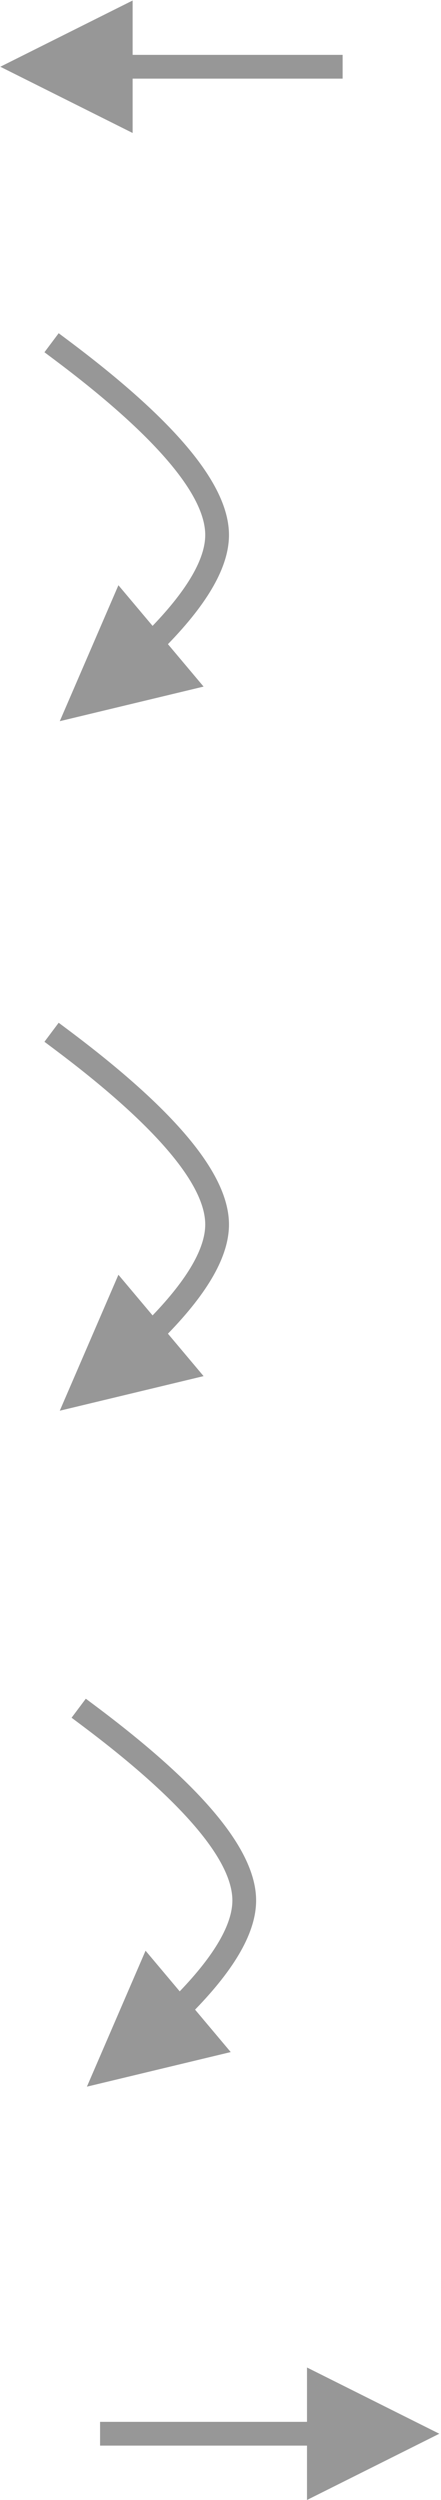 <?xml version="1.0" encoding="UTF-8"?>
<svg width="130px" height="736px" viewBox="0 0 130 736" version="1.1" xmlns="http://www.w3.org/2000/svg" xmlns:xlink="http://www.w3.org/1999/xlink">
    <!-- Generator: Sketch 52.4 (67378) - http://www.bohemiancoding.com/sketch -->
    <title>Group 3</title>
    <desc>Created with Sketch.</desc>
    <g id="Welcome" stroke="none" stroke-width="1" fill="none" fill-rule="evenodd">
        <g id="Desktop-Copy-3" transform="translate(-497, -23)" fill="#979797" fill-rule="nonzero">
            <g id="Group-3" transform="translate(497, 42)">
                <path id="Line-2" d="M44.976,165.261 C55.394,154.416 60.5,145.412 60.5,138.5 C60.5,126.644 45.707,109.118 15.902,86.802 L13.101,84.704 L17.296,79.101 L20.098,81.198 C51.626,104.805 67.5,123.612 67.5,138.5 C67.5,147.743 61.429,158.369 49.506,170.646 L60.014,183.136 L17.617,193.322 L34.907,153.293 L44.976,165.261 Z"></path>
                <path id="Line-2-Copy" d="M44.976,368.261 C55.394,357.416 60.5,348.412 60.5,341.5 C60.5,329.644 45.707,312.118 15.902,289.802 L13.101,287.704 L17.296,282.101 L20.098,284.198 C51.626,307.805 67.5,326.612 67.5,341.5 C67.5,350.743 61.429,361.369 49.506,373.646 L60.014,386.136 L17.617,396.322 L34.907,356.293 L44.976,368.261 Z"></path>
                <path id="Line-3" d="M39.096,-2.849 L97.5,-2.849 L101,-2.849 L101,4.151 L97.5,4.151 L39.096,4.151 L39.096,20.151 L0.096,0.651 L39.096,-18.849 L39.096,-2.849 Z"></path>
                <path id="Line-2" d="M52.976,567.261 C63.394,556.416 68.5,547.412 68.5,540.5 C68.5,528.644 53.707,511.118 23.902,488.802 L21.101,486.704 L25.296,481.101 L28.098,483.198 C59.626,506.805 75.5,525.612 75.5,540.5 C75.5,549.743 69.429,560.369 57.506,572.646 L68.014,585.136 L25.617,595.322 L42.907,555.293 L52.976,567.261 Z"></path>
                <path id="Line-3" d="M90.5,701 L33,701 L29.5,701 L29.5,694 L33,694 L90.5,694 L90.5,678 L129.5,697.5 L90.5,717 L90.5,701 Z"></path>
            </g>
        </g>
    </g>
</svg>